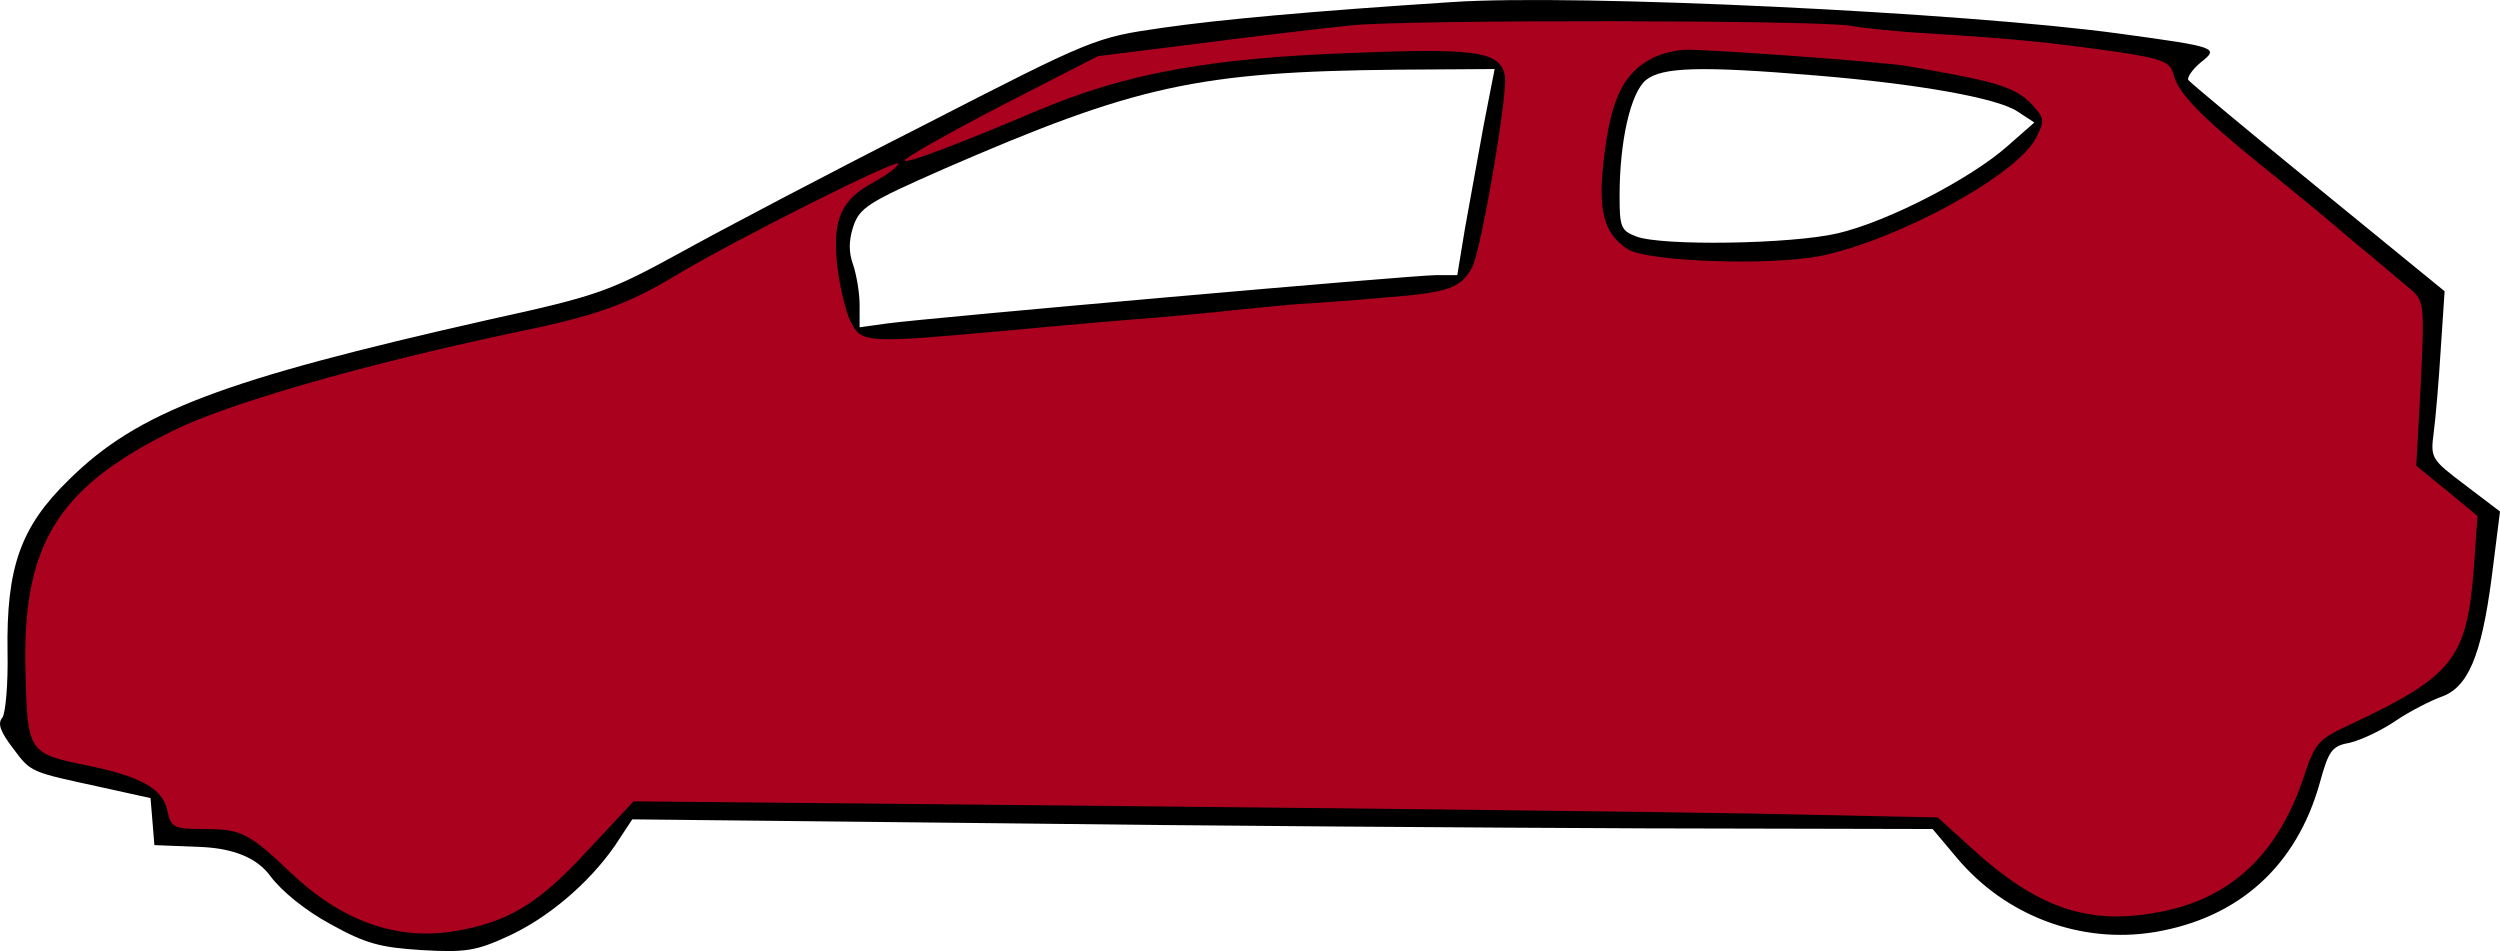 <?xml version="1.0" encoding="UTF-8"?><svg id="Calque_1" xmlns="http://www.w3.org/2000/svg" viewBox="0 0 388.17 147.67"><path d="M375.85,71.29l2.17-25.66-38.74-32.36-1.85-5.3-61.21-5.94-64.21.51-42.77,5.49-29.36,16.09.7,3.41,12.7-5.32,19.53-7.91,25.91-4.53,32.81.13,1.4,1.15-6.13,32.11-7.09,1.02-85.79,7.4-1.15-1.15-1.91-15.77,9.26-8.36-.96-3.13-31.02,15.96-12.19,7.09-63.83,16.47-15.51,8.3-12.64,14.11-1.98,26.49,4.62,6.68,16.32,5.02,1.62.77.6,4.68,13.66,2.6,4.72,4.3,1.32,1.4,12.87,8.38,12.26.77,16.21-6.89,12.13-13.15,161.62,1.15,41.17,1.15,12.57,10.85,12.96,4.85,19.91-4.53,11.68-15.32,3.06-9,15.51-7.6,6.06-4.98,3.7-22.79-10.72-8.62ZM314.81,22.72l-23.36,13.02-18.64,3.57-19.28-1.63-3.83-3.99,1.55-17.02,3.94-5.94,7.79-2.06,42,3.83,11.49,5.62-1.66,4.6Z" style="fill:#aa011f;"/><path d="M225.47.32c-21.6,1.4-36,2.7-45,4-10.4,1.5-10.7,1.6-37,15.1-14.6,7.4-31.7,16.4-38,19.9-10.8,5.9-12.6,6.6-29.5,10.3-41.6,9.4-54.6,14.3-65.3,24.9-7.5,7.3-9.7,13.6-9.5,26.7.1,4.9-.3,9.5-.8,10.2-.8.9-.3,2.2,1.6,4.7,2.9,3.9,2.7,3.7,13.7,6.1l7.7,1.7.3,3.6.3,3.7,7.5.3q7.5.4,10.5,4.5c1.8,2.4,5.5,5.4,9.4,7.5,5.4,3,7.7,3.6,14.1,4,6.8.4,8.5.1,13.3-2.1,6.2-2.8,12.6-8.2,16.7-14.1l2.7-4.1,56.4.6c31,.4,76.4.7,100.9.8l44.6.1,3.7,4.4c7.6,9.1,19.3,13.5,30.8,11.6,13.1-2.2,22-10.3,25.6-23.1,1.4-5.1,1.9-5.8,4.7-6.3,1.7-.4,4.9-1.9,7.1-3.4s5.4-3.1,7-3.7c4.2-1.4,6.3-6.3,7.9-18.5l1.3-10.3-5.4-4.1c-5.3-4-5.4-4.2-4.9-8.1.3-2.2.8-8.1,1.1-13l.6-9-19.6-16c-10.8-8.8-19.9-16.4-20.2-16.8-.2-.4.6-1.6,1.9-2.7,2.9-2.3,2.8-2.4-12.6-4.5C304.97,1.92,244.67-.98,225.47.32ZM287.47,4.02c1.4.3,7,.9,12.5,1.2,12.7.8,17.9,1.3,28.5,2.8,7.4,1.1,8.5,1.6,9,3.5.7,2.9,4.1,6.4,13.2,13.8,4,3.2,10.5,8.5,14.3,11.8,3.9,3.2,8,6.7,9.2,7.7,2.2,1.8,2.3,2.3,1.7,14.7l-.7,12.8,4.8,3.9,4.7,3.9-.6,8.6c-1.1,13.5-3.3,16.3-18.8,23.6-5.4,2.5-5.8,2.9-7.7,8.7-4.2,12.2-11.8,19-23.5,20.8-10.3,1.7-18-1.1-27.8-10l-5.4-4.9-29-.6c-15.9-.3-61.4-.8-101.2-1.2l-72.3-.7-7.2,7.7c-7.6,8.3-12.5,11.2-20.9,12.5-8.8,1.4-17.3-1.7-25-9-6.5-6.2-7.8-6.9-13.4-6.9-5,0-5.3-.2-5.9-2.9-.7-3.4-4.2-5.3-12.6-7-8.9-1.8-9.1-2.1-9.4-14.1-.6-19.9,4.7-28.8,22.6-37.7,8.5-4.3,29.8-10.4,52.9-15.3,13.2-2.7,17.9-4.4,25.7-9.1,9.2-5.5,34.3-18.1,34.3-17.2,0,.4-1.7,1.7-3.7,2.8-5.2,2.8-6.5,5.7-5.8,12.9.4,3.3,1.3,7.2,2.1,8.8,1.7,3.4,2.3,3.4,24.4,1.4,8.5-.8,18.9-1.7,23-2,4.1-.4,9.3-.8,11.5-1.1,2.2-.2,6.9-.7,10.5-1,3.6-.2,10.1-.7,14.5-1.1,8.8-.7,10.9-1.4,12.6-4.6,1.4-2.6,5.5-26.5,5.1-29.6-.6-3.9-4.1-4.5-23.7-3.7-22.4.8-35.3,3.2-49,9-12.5,5.3-20.5,8.3-20.5,7.7,0-.4,6.7-4.2,15-8.5l15-7.7,15.2-1.9c8.4-1.1,19.4-2.4,24.3-2.9,9.5-.9,73.3-.8,77.5.1ZM230.37,19.42c-.9,4.9-2.2,12.1-2.9,16l-1.2,7.3h-3.3c-3.6,0-78.5,6.6-85.2,7.5l-4.3.6v-3.5c0-1.9-.5-4.7-1-6.2-.7-1.9-.7-3.7,0-5.9,1-3,2.3-3.8,14.1-9,29.7-12.9,39.3-15.1,70.5-15.4l15-.1-1.7,8.7Z"/><path d="M256.57,9.02c-4.3,2.2-6.3,6-7.4,14.5-1.2,8.9-.3,12.7,3.6,15.2,3.1,1.9,22.1,2.6,30,1,12-2.5,30.3-12.5,33.3-18.2,1.4-2.7,1.4-3.1-.3-5-2.7-3-5.3-3.8-19.9-6.3-3.6-.6-29.5-2.5-33.9-2.5-1.6,0-4.1.6-5.4,1.3ZM281.97,11.72c15.8,1.3,28.2,3.5,31.3,5.6l2.6,1.7-4.1,3.6c-5.7,5.1-18.7,11.8-26.4,13.6-7.2,1.7-27.4,2-31.3.5-2.4-.9-2.6-1.5-2.6-6.3,0-8.5,1.7-16,4.1-18,2.5-2,8.4-2.2,26.4-.7Z"/></svg>